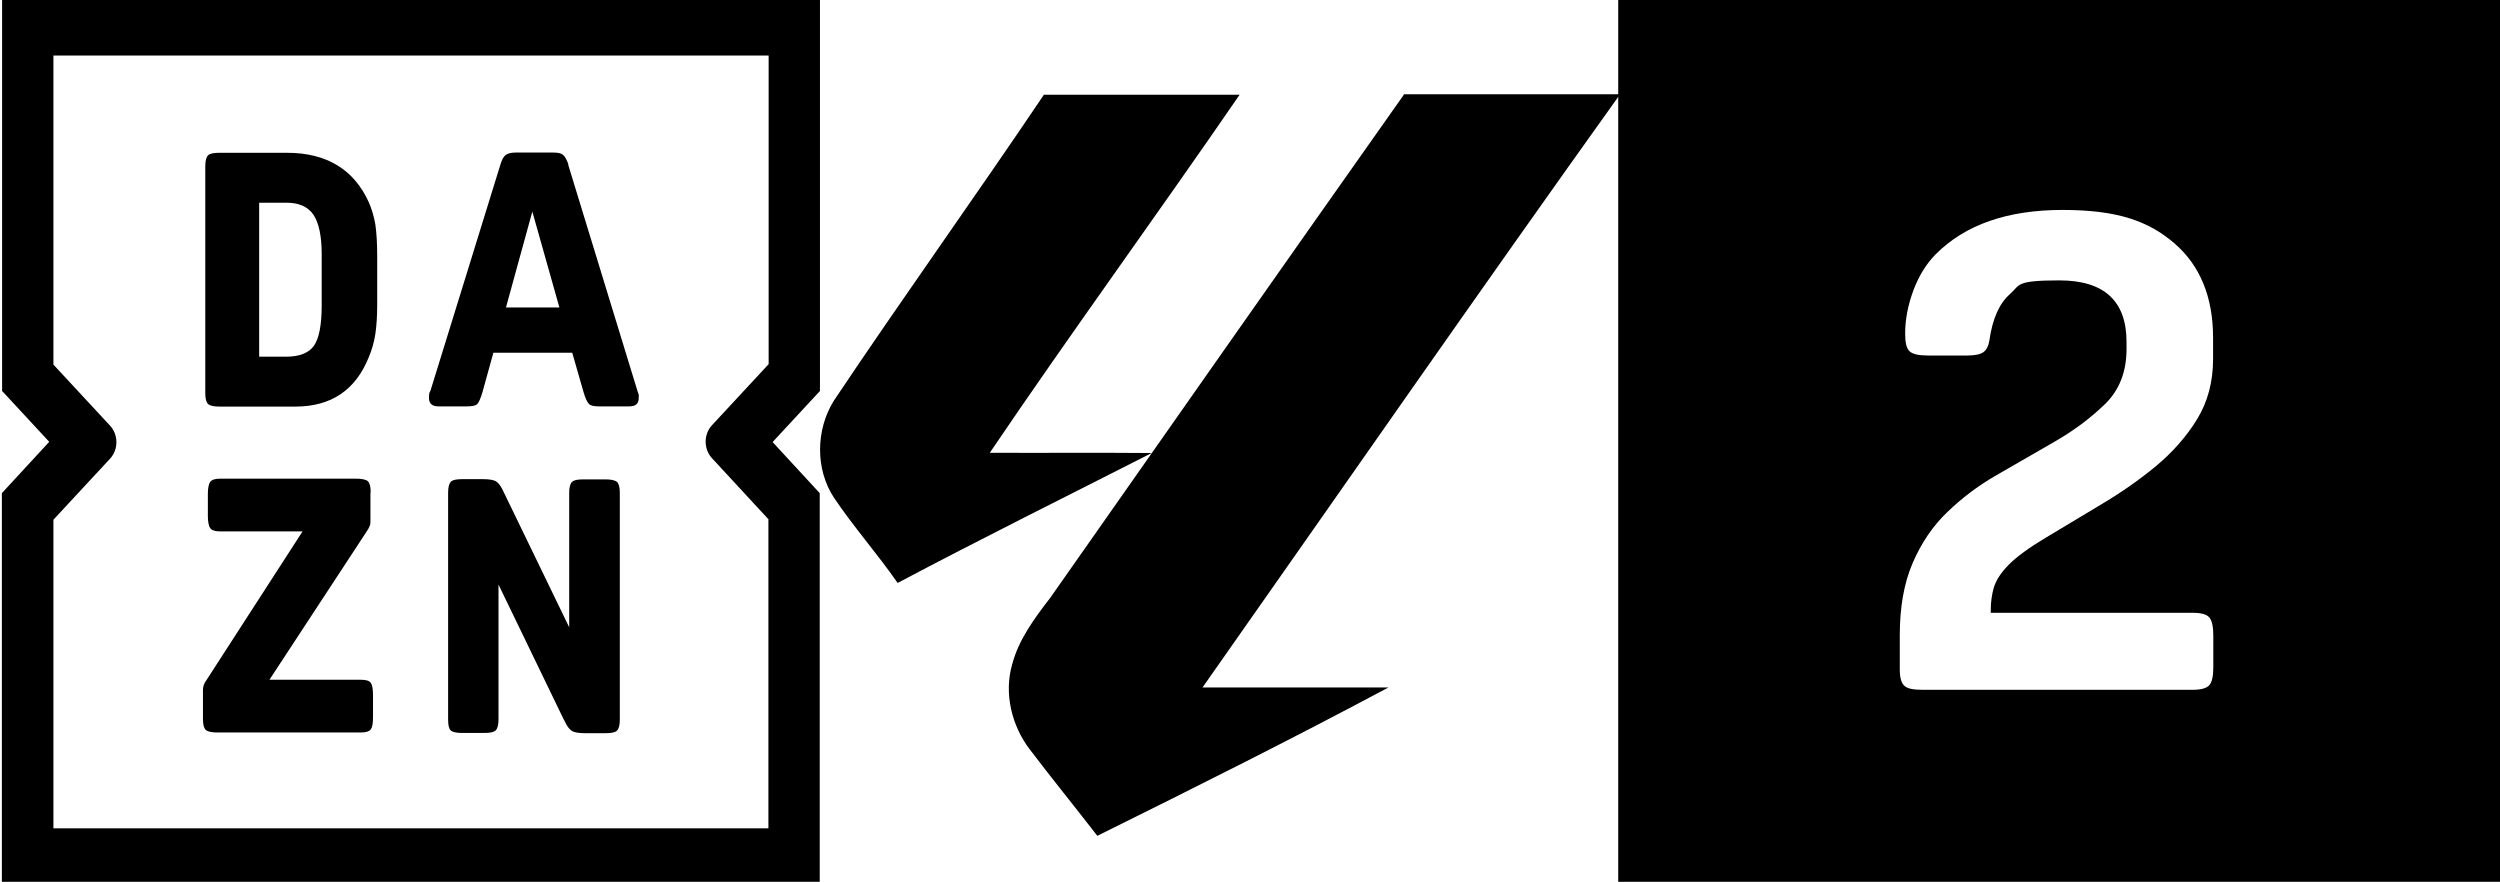 <?xml version="1.0" encoding="UTF-8"?>
<svg id="Capa_1" data-name="Capa 1" xmlns="http://www.w3.org/2000/svg" version="1.1" xmlns:inkscape="http://www.inkscape.org/namespaces/inkscape" xmlns:sodipodi="http://sodipodi.sourceforge.net/DTD/sodipodi-0.dtd" xmlns:svg="http://www.w3.org/2000/svg" viewBox="0 0 1071.7 378">
  <defs>
    <style>
      .cls-1, .cls-2 {
        fill: #000;
        stroke-width: 0px;
      }

      .cls-2 {
        fill-rule: evenodd;
      }
    </style>
  </defs>
  <g id="_defs" data-name="&amp;lt;defs">
    <inkscape:path-effect id="path-effect7" effect="powerclip" flatten="false" hide_clip="false" inverse="true" is_visible="true" lpeversion="1" message="Utilice la regla de relleno parimpar en el diálogo &lt;b&gt;Relleno y borde&lt;/b&gt; si el resultado no está aplanada después de convertir el recorte en trayectos."/>
  </g>
  <sodipodi:namedview id="namedview5" bordercolor="#000000" borderopacity="0.25" inkscape:current-layer="Capa_1" inkscape:cx="149.96853" inkscape:cy="267.565" inkscape:deskcolor="#d1d1d1" inkscape:pagecheckerboard="0" inkscape:pageopacity="0.0" inkscape:showpageshadow="2" inkscape:window-height="991" inkscape:window-maximized="1" inkscape:window-width="1920" inkscape:window-x="-9" inkscape:window-y="-9" inkscape:zoom="0.75682545" pagecolor="#ffffff"/>
  <g id="_defs-2" data-name=" defs">
    <inkscape:path-effect id="path-effect6" background="true" background_color="#ffffffff" effect="powermask" hide_mask="false" invert="false" is_visible="true" lpeversion="1" uri="#mask-powermask-path-effect6"/>
  </g>
  <g id="g3">
    <path id="path2" class="cls-2" d="M329.4,222.8v132.3H22.9v-132.3l24.3-26.2c3.6-3.9,3.6-10.2,0-14.1l-24.3-26.2V23.8h306.6v132.3l-24.3,26.2c-3.6,3.9-3.6,10.2,0,14.1l24.3,26.3h-.1ZM351.4,0H.9v167.6l20.2,21.8L.8,211.4v167.6h350.6v-167.6l-20.2-21.9,20.3-21.9V0h0Z"/>
    <path id="path3" class="cls-1" d="M94,65.5h29c17,0,28.7,7.1,35.1,21.2,1.3,3,2.2,6.1,2.8,9.5.5,3.4.8,7.9.8,13.8v20.6c0,5.1-.3,9.3-.8,12.6s-1.4,6.6-2.8,9.9c-5.7,14.2-16.2,21.2-31.5,21.2h-32.5c-2.5,0-4.1-.4-4.9-1.1-.8-.8-1.2-2.3-1.2-4.7v-97.2c0-2.3.4-3.9,1.2-4.7s2.4-1.1,4.9-1.1h-.1ZM111.1,86.9v66h11.6c5.7,0,9.7-1.6,11.9-4.7,2.2-3.2,3.3-8.9,3.3-17.3v-22c0-7.7-1.2-13.3-3.5-16.8-2.4-3.5-6.2-5.2-11.6-5.2,0,0-11.7,0-11.7,0ZM243.6,70.7l29.7,97c.3.7.4,1.2.5,1.5s0,.8,0,1.5c0,2.3-1.3,3.5-4,3.5h-13.1c-2.1,0-3.5-.3-4.2-1s-1.6-2.4-2.4-5.3l-4.8-16.7h-33.8l-4.7,17c-.8,2.6-1.5,4.3-2.2,5s-2.2,1-4.4,1h-12.3c-2.6,0-4-1.2-4-3.5s.2-2.5.6-3.1l30-97c.6-2,1.3-3.4,2.2-4.1s2.3-1.1,4.2-1.1h16.4c1.9,0,3.3.3,4.1,1s1.6,2.1,2.3,4.2h-.1ZM228.2,90.7l-11.3,41.1h22.9l-11.6-41.1h0ZM158.8,211.1v12.2c0,.8,0,1.5-.3,2.1-.2.6-.6,1.4-1.3,2.4l-41.7,63.6h39.2c2.2,0,3.6.4,4.2,1.3.7.9,1,2.7,1,5.4v9.2c0,2.8-.3,4.6-1,5.4-.7.9-2.1,1.3-4.2,1.3h-61.6c-2.5,0-4.1-.4-4.9-1.1-.8-.8-1.2-2.3-1.2-4.7v-12.5c0-1.4.5-2.9,1.6-4.3l41.1-63.6h-35.3c-2.1,0-3.5-.4-4.2-1.3-.7-.9-1.1-2.7-1.1-5.4v-9.2c0-2.8.4-4.6,1.1-5.4.7-.9,2.1-1.3,4.2-1.3h58.4c2.4,0,4.1.4,4.9,1.1.8.8,1.2,2.3,1.2,4.7h0ZM241.7,308.5l-28-57.9v57.8c0,2.3-.4,3.9-1.2,4.7-.8.8-2.4,1.1-4.9,1.1h-9.6c-2.4,0-4.1-.4-4.8-1.1-.8-.8-1.1-2.3-1.1-4.7v-97.2c0-2.3.4-3.9,1.2-4.7s2.4-1.1,4.9-1.1h8.8c2.7,0,4.6.3,5.7,1,1.1.7,2.2,2.2,3.3,4.7l28,57.8v-57.6c0-2.3.4-3.9,1.2-4.7s2.4-1.1,4.9-1.1h9.5c2.4,0,4.1.4,4.9,1.1.8.8,1.2,2.3,1.2,4.7v97.2c0,2.3-.4,3.9-1.2,4.7s-2.4,1.1-4.9,1.1h-8.8c-2.7,0-4.6-.3-5.7-1-1.1-.7-2.2-2.2-3.3-4.7h0Z"/>
  </g>
  <g>
    <path class="cls-1" d="M447.5,40.6c-29.6,44-60.5,87-90,131.1-7.8,12.4-8.1,29.5.1,41.8,8.5,12.6,18.6,24,27.2,36.4,36-19.1,72.6-37.2,108.9-55.7-23.1-.2-46.3,0-69.4-.1,35-51.7,71.8-102.1,107.1-153.5-28,0-56,0-84,0h0Z"/>
    <path class="cls-1" d="M601.8,40.6c-50.7,71.8-101.1,143.7-151.6,215.7-6.7,8.7-13.5,17.8-16.3,28.5-3.6,12.4-.2,26.3,7.5,36.4,9.5,12.5,19.4,24.7,29,37.1,41.8-20.7,83.6-41.6,124.8-63.6-26.6,0-53.1,0-79.7,0,59.6-84.8,118.7-170,179-254.3-30.9,0-61.8,0-92.7,0h0Z"/>
  </g>
  <path class="cls-1" d="M693.7,0v378h378V0h-378ZM948.7,153.9c0,9.8-2.3,18.4-6.9,25.9-4.6,7.5-10.6,14.2-17.8,20.2-7.3,6-15.1,11.4-23.2,16.2l-24,14.4c-7,4.2-12.2,8-15.6,11.4s-5.5,6.7-6.5,9.9c-.9,3.2-1.3,6.4-1.3,9.6v1.2h86.7c3.6,0,5.9.7,7,2,1.1,1.3,1.7,3.9,1.7,7.6v13.8c0,3.8-.6,6.4-1.7,7.6-1.1,1.3-3.5,2-7,2h-116.1c-3.8,0-6.4-.5-7.6-1.7-1.3-1.1-2-3.4-2-7v-14.7c0-12,1.8-22.3,5.5-30.9,3.7-8.6,8.6-15.9,14.9-21.9,6.2-6,13.1-11.2,20.7-15.6l25.5-14.7c8-4.6,15.1-9.9,21.3-15.9,6.2-6,9.3-13.9,9.3-23.7v-3c0-17.6-9.6-26.4-28.8-26.4s-16.7,2-21.2,5.9-7.5,10.6-8.8,19.9c-.4,2.4-1.3,4.1-2.6,5-1.3.9-3.6,1.4-6.8,1.4h-17.1c-3.8,0-6.4-.6-7.7-1.8-1.3-1.2-1.9-3.7-1.9-7.5,0-6.2,1.2-12.4,3.6-18.8,2.4-6.3,5.6-11.4,9.6-15.4,12.6-12.6,30.7-18.9,54.3-18.9s36.8,4.8,47.8,14.2c11.1,9.5,16.7,23.1,16.7,40.6v9Z"/>
</svg>